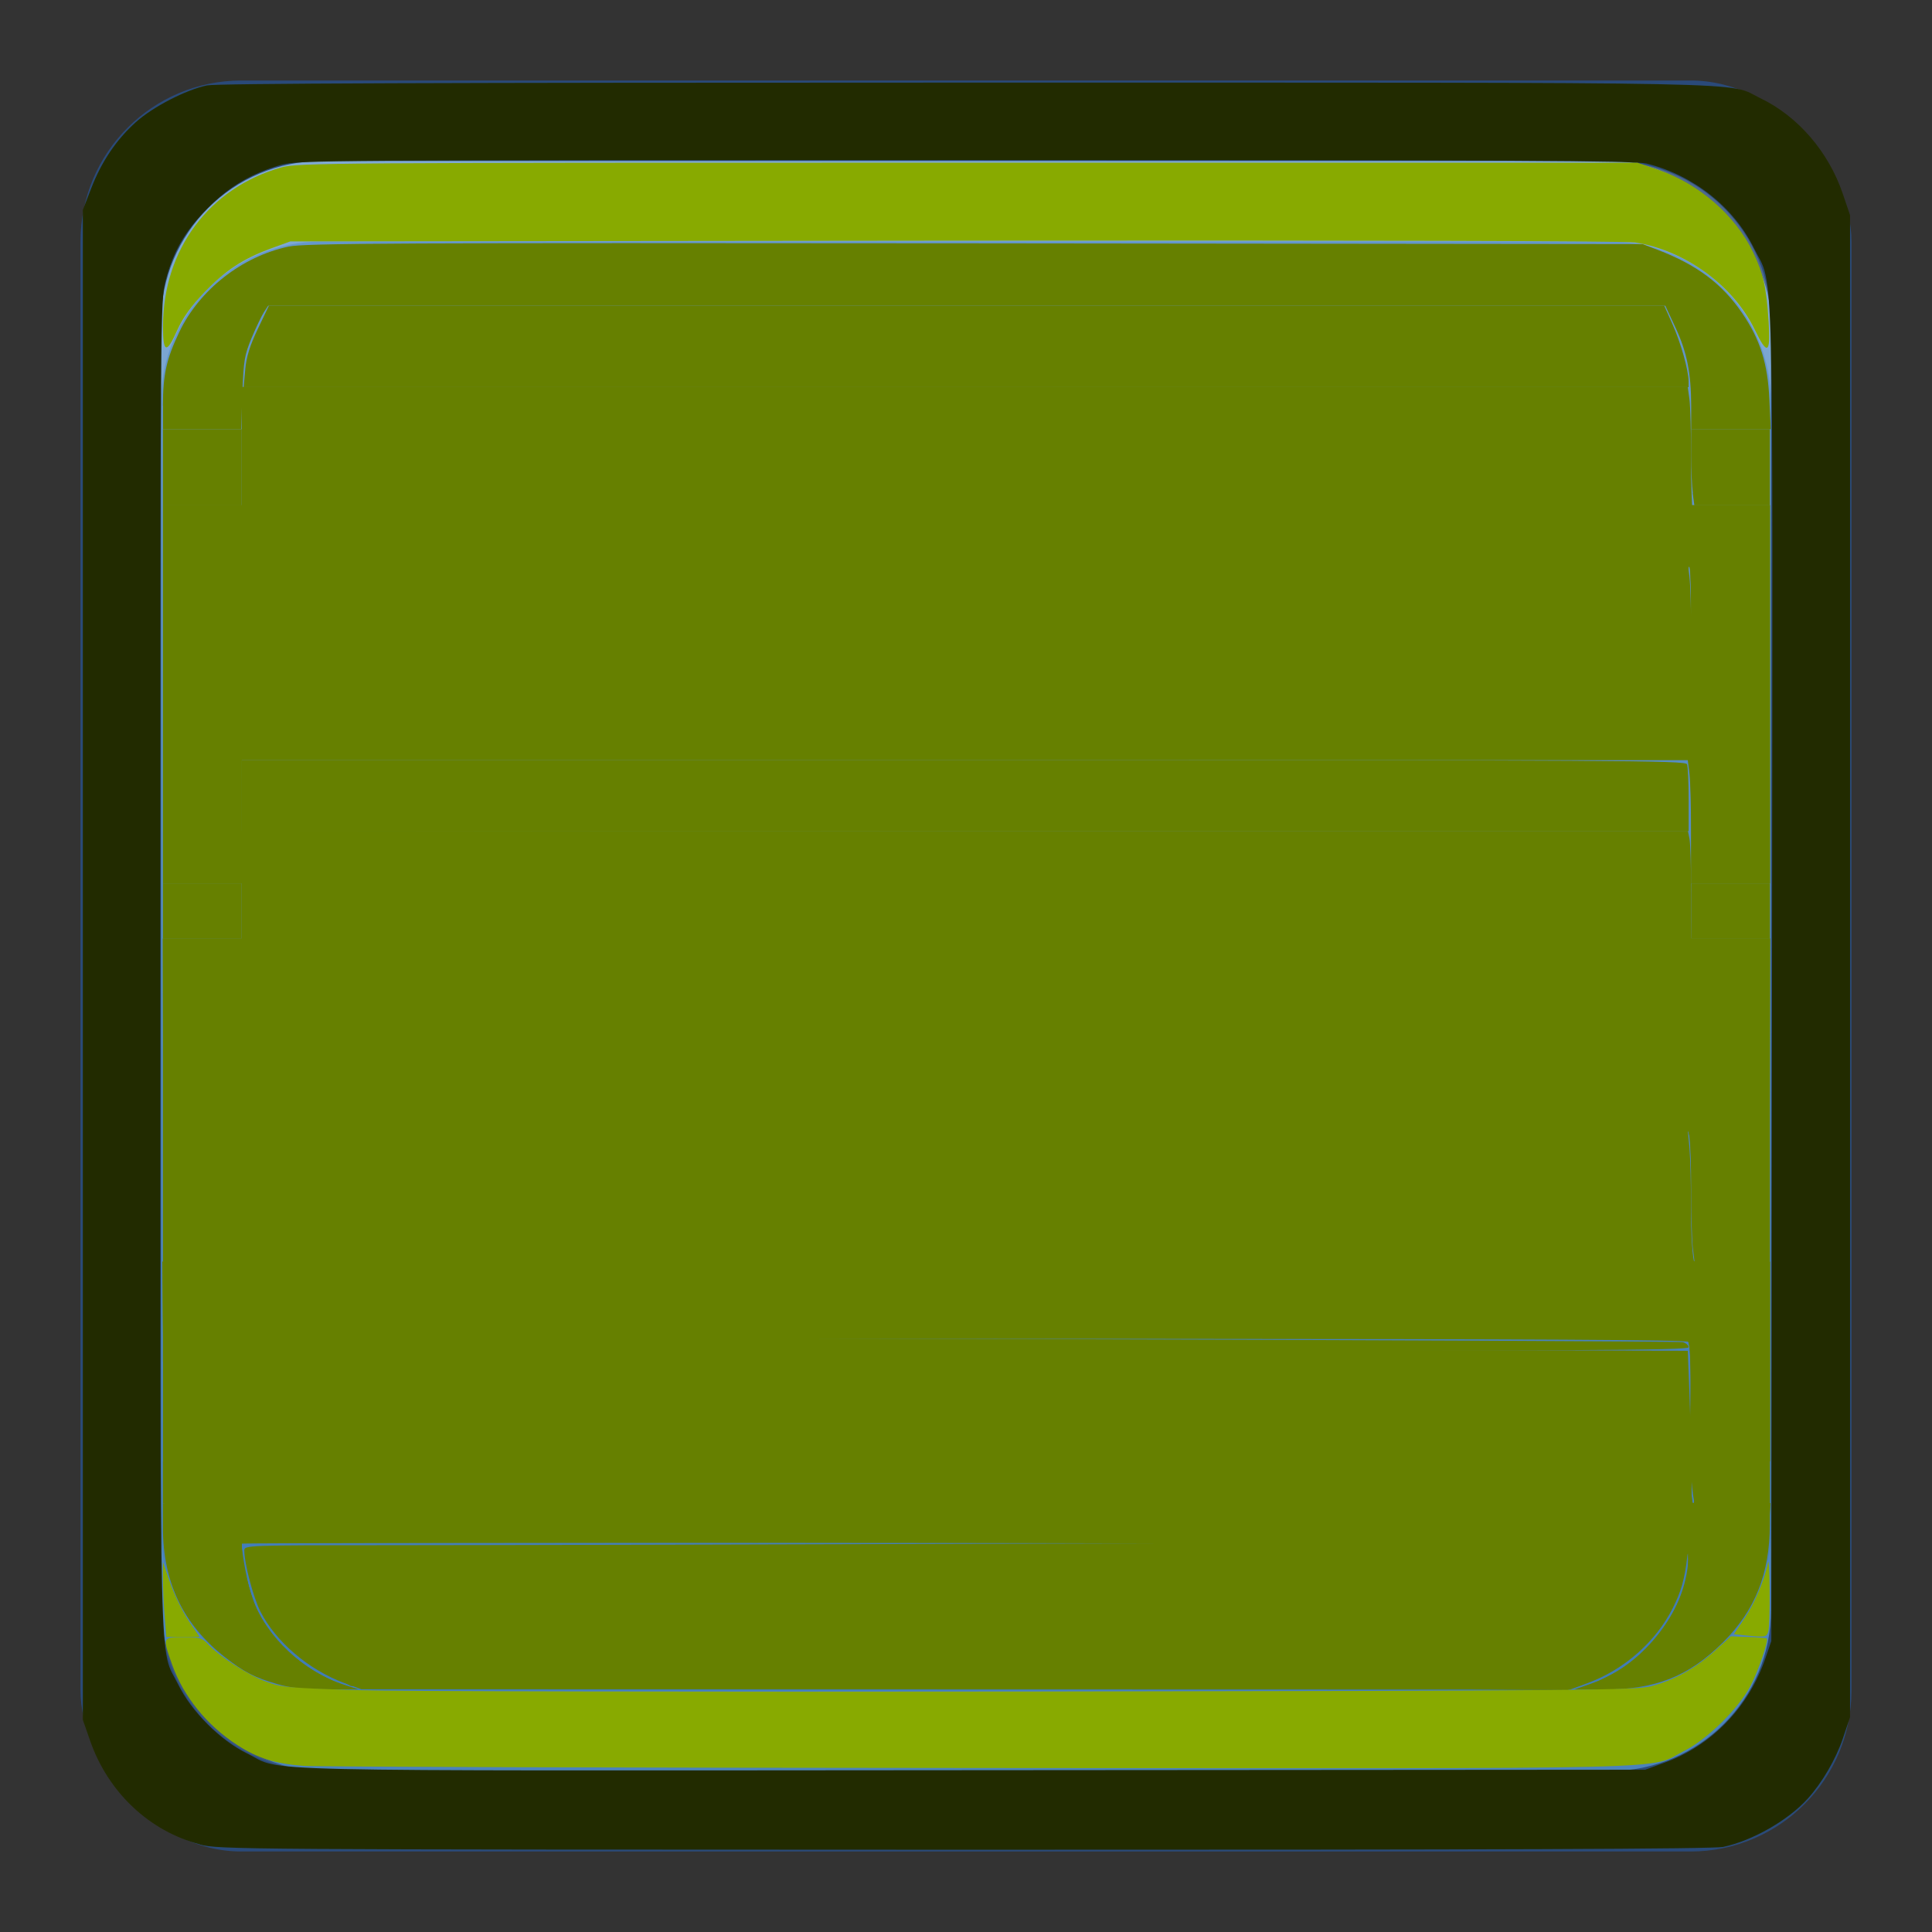 <?xml version="1.0" encoding="UTF-8" standalone="no"?>
<!-- Created with Inkscape (http://www.inkscape.org/) -->

<svg
   xmlns:dc="http://purl.org/dc/elements/1.1/"
   xmlns:cc="http://creativecommons.org/ns#"
   xmlns:rdf="http://www.w3.org/1999/02/22-rdf-syntax-ns#"
   xmlns:svg="http://www.w3.org/2000/svg"
   xmlns="http://www.w3.org/2000/svg"
   xmlns:xlink="http://www.w3.org/1999/xlink"
   xmlns:sodipodi="http://sodipodi.sourceforge.net/DTD/sodipodi-0.dtd"
   xmlns:inkscape="http://www.inkscape.org/namespaces/inkscape"
   inkscape:export-ydpi="90.000000"
   inkscape:export-xdpi="90.000000"
   width="24"
   height="24"
   id="svg11300"
   sodipodi:version="0.32"
   inkscape:version="0.48.5 r10040"
   sodipodi:docname="button-focused.svg"
   inkscape:output_extension="org.inkscape.output.svg.inkscape"
   version="1.0"
   style="display:inline;enable-background:new">
  <rect width="100%" height="100%" fill="#333333" stroke="none"/>
  <sodipodi:namedview
     stroke="#ef2929"
     fill="#f57900"
     id="base"
     pagecolor="#8c8c8c"
     bordercolor="#ff5e00"
     borderopacity="1"
     inkscape:pageopacity="1"
     inkscape:pageshadow="2"
     inkscape:zoom="30.656642"
     inkscape:cx="5.1947079"
     inkscape:cy="12.072686"
     inkscape:current-layer="layer1"
     showgrid="true"
     inkscape:grid-bbox="true"
     inkscape:document-units="px"
     inkscape:showpageshadow="false"
     inkscape:window-width="1920"
     inkscape:window-height="1005"
     inkscape:window-x="0"
     inkscape:window-y="25"
     width="400px"
     height="300px"
     inkscape:snap-nodes="true"
     inkscape:snap-bbox="true"
     gridtolerance="10000"
     inkscape:object-nodes="true"
     inkscape:snap-grids="true"
     showguides="true"
     inkscape:guide-bbox="true"
     inkscape:window-maximized="1"
     inkscape:bbox-nodes="true"
     inkscape:bbox-paths="false"
     inkscape:snap-bbox-edge-midpoints="false"
     inkscape:snap-bbox-midpoints="false"
     objecttolerance="10000"
     guidetolerance="10000"
     borderlayer="true"
     showborder="true"
     guidecolor="#ff0b00"
     guideopacity="1"
     guidehicolor="#001aff"
     guidehiopacity="0.498">
    <inkscape:grid
       type="xygrid"
       id="grid3123"
       empspacing="4"
       visible="true"
       enabled="true"
       snapvisiblegridlinesonly="true" />
  </sodipodi:namedview>
  <defs
     id="defs3">
    <linearGradient
       inkscape:collect="always"
       xlink:href="#linearGradient5236"
       id="linearGradient3821"
       x1="24"
       y1="22"
       x2="24"
       y2="2"
       gradientUnits="userSpaceOnUse"
       gradientTransform="translate(0,276)" />
    <linearGradient
       id="linearGradient5236">
      <stop
         id="stop5238"
         offset="0"
         style="stop-color:#3e7ab6;stop-opacity:1;" />
      <stop
         id="stop5240"
         offset="1"
         style="stop-color:#6598cb;stop-opacity:1;" />
    </linearGradient>
  </defs>
  <g
     style="display:inline"
     inkscape:groupmode="layer"
     inkscape:label="Base"
     id="layer1"
     transform="translate(0,-276)">
    <rect
       rx="2"
       ry="2"
       y="277"
       x="1"
       height="22"
       width="22"
       id="rect3045"
       style="opacity:1;fill:#2a4a79;fill-opacity:1;stroke:none" />
    <rect
       style="fill:url(#linearGradient3821);fill-opacity:1.0;stroke:none"
       id="rect3043"
       width="20"
       height="20"
       x="2"
       y="278"
       ry="2"
       rx="2" />
    <path
       style="fill:#ffffff;fill-opacity:1;stroke:none;opacity:0.15"
       d="M 4 2 C 2.892 2 2 2.892 2 4 L 2 5 C 2 3.892 2.892 3 4 3 L 20 3 C 21.108 3 22 3.892 22 5 L 22 4 C 22 2.892 21.108 2 20 2 L 4 2 z "
       transform="translate(0,276)"
       id="rect4255" />
    <path
       id="path4264"
       d="m 4,298 c -1.108,0 -2,-0.892 -2,-2 l 0,-1 c 0,1.108 0.892,2 2,2 l 16,0 c 1.108,0 2,-0.892 2,-2 l 0,1 c 0,1.108 -0.892,2 -2,2 l -16,0 z"
       style="opacity:0.05;fill:#ffffff;fill-opacity:1;stroke:none"
       inkscape:connector-curvature="0" />
    <path
       style="fill:#ffffff;fill-opacity:1;stroke:none;opacity:0.02"
       d="M 4 2 C 2.892 2 2 2.892 2 4 L 2 20 C 2 21.108 2.892 22 4 22 L 20 22 C 21.108 22 22 21.108 22 20 L 22 4 C 22 2.892 21.108 2 20 2 L 4 2 z M 4.812 3 L 19.188 3 C 20.185 3 21 3.815 21 4.812 L 21 19.188 C 21 20.185 20.185 21 19.188 21 L 4.812 21 C 3.815 21 3 20.185 3 19.188 L 3 4.812 C 3 3.815 3.815 3 4.812 3 z "
       transform="translate(0,276)"
       id="rect4266" />
    <path
       style="fill:#668000;fill-opacity:1"
       d="m 2.024,16.912 0,-1.24 0.489,0 0.489,0 0,-0.815 0,-0.815 8.982,0 8.982,0 0.021,0.22 c 0.011,0.121 0.021,0.488 0.021,0.815 l 2.32e-4,0.595 0.489,0 0.489,0 0,1.24 0,1.24 -0.489,0 -0.489,0 -3.59e-4,-0.644 c -1.96e-4,-0.354 -0.009,-0.699 -0.021,-0.767 l -0.02,-0.122 -8.982,0 -8.982,0 0,0.767 0,0.767 -0.489,0 -0.489,0 0,-1.24 z"
       id="path2992"
       inkscape:connector-curvature="0"
       transform="translate(0,276)" />
    <path
       style="fill:#668000;fill-opacity:1"
       d="M 3.449,20.921 C 3.167,20.841 3.035,20.773 2.792,20.583 2.278,20.184 2.024,19.653 2.024,18.978 l 0,-0.305 0.489,0 0.489,0 0,-0.946 0,-0.946 8.982,0 8.982,0 0.021,0.543 c 0.012,0.299 0.021,0.725 0.021,0.946 l 0,0.403 0.489,0 0.489,0 -5.68e-4,0.269 c -0.001,0.606 -0.185,1.067 -0.583,1.46 -0.432,0.427 -0.837,0.586 -1.487,0.586 l -0.359,-1.96e-4 0.213,-0.075 c 0.688,-0.243 1.203,-0.931 1.206,-1.612 l 4.83e-4,-0.139 -8.987,0 c -4.943,0 -8.987,0.006 -8.987,0.014 0,0.119 0.085,0.559 0.133,0.685 0.18,0.478 0.637,0.906 1.136,1.066 l 0.183,0.059 -0.391,-5.61e-4 c -0.288,-4.15e-4 -0.45,-0.017 -0.614,-0.064 l 0,-2e-6 z"
       id="path2994"
       inkscape:connector-curvature="0"
       transform="translate(0,276)" />
    <path
       style="fill:#668000;fill-opacity:1"
       d="M 4.284,20.91 C 3.832,20.742 3.426,20.396 3.233,20.015 3.146,19.842 3.035,19.421 3.035,19.262 c 0,-0.066 0.009,-0.067 1.851,-0.067 1.018,-8e-6 5.056,-0.01 8.973,-0.022 l 7.122,-0.022 -0.022,0.193 c -0.032,0.274 -0.075,0.426 -0.18,0.634 -0.21,0.415 -0.599,0.759 -1.052,0.928 l -0.221,0.082 -7.51,-0.002 -7.51,-0.002 -0.203,-0.076 z"
       id="path2996"
       inkscape:connector-curvature="0"
       transform="translate(0,276)" />
    <path
       style="fill:#668000;fill-opacity:1"
       d="m 2.024,18.412 0,-0.261 0.489,0 0.489,0 0,0.261 0,0.261 -0.489,0 -0.489,0 0,-0.261 z"
       id="path2998"
       inkscape:connector-curvature="0"
       transform="translate(0,276)" />
    <path
       style="fill:#668000;fill-opacity:1"
       d="M 10.277,20.956 4.356,20.94 4.146,20.83 C 3.714,20.605 3.415,20.327 3.257,20.005 3.16,19.807 3.068,19.478 3.068,19.33 l 0,-0.1 0.84,-0.01 c 0.462,-0.006 3.62,-0.014 7.019,-0.018 3.398,-0.004 6.186,-0.015 6.195,-0.023 0.009,-0.009 -3.166,-0.016 -7.056,-0.016 l -7.072,0 0.022,0.188 c 0.071,0.606 0.298,1.006 0.757,1.333 0.115,0.082 0.279,0.178 0.364,0.212 l 0.154,0.063 -0.391,-0.012 C 3.591,20.936 3.467,20.917 3.313,20.858 2.734,20.637 2.239,20.077 2.089,19.472 2.06,19.356 2.044,18.789 2.033,17.491 l -0.015,-1.819 0.492,0 0.492,0 0,-0.815 0,-0.815 8.967,0 8.967,0 0.02,0.073 c 0.011,0.04 0.02,0.198 0.02,0.351 3.27e-4,0.152 0.01,0.486 0.022,0.742 l 0.021,0.465 0.484,0 0.484,0 0,1.24 0,1.24 -0.489,0 -0.489,0 0,-0.715 c 0,-0.393 -0.009,-0.738 -0.02,-0.767 -0.018,-0.047 -0.842,-0.052 -9.003,-0.052 l -8.983,0 0,0.082 0,0.082 8.966,0 8.966,0 0.021,0.171 c 0.011,0.094 0.021,0.363 0.021,0.598 1.63e-4,0.235 0.01,0.584 0.022,0.775 l 0.021,0.348 0.485,0 0.485,0 -0.02,0.318 c -0.039,0.603 -0.203,1.01 -0.552,1.365 -0.412,0.419 -0.742,0.567 -1.321,0.592 l -0.375,0.016 0.263,-0.136 c 0.577,-0.298 0.996,-0.913 0.989,-1.454 l -0.003,-0.196 -0.042,0.245 c -0.023,0.135 -0.074,0.326 -0.113,0.426 -0.162,0.415 -0.603,0.835 -1.091,1.038 l -0.25,0.104 -1.638,-0.01 c -0.901,-0.005 -4.302,-0.017 -7.558,-0.026 z"
       id="path3000"
       inkscape:connector-curvature="0"
       transform="translate(0,276)" />
    <path
       style="fill:#668000;fill-opacity:1"
       d="m 3.003,16.695 0,-0.086 8.913,0.023 c 4.902,0.013 8.946,0.031 8.987,0.041 0.04,0.01 0.073,0.038 0.073,0.063 0,0.039 -1.331,0.045 -8.987,0.045 l -8.987,0 0,-0.086 z"
       id="path3002"
       inkscape:connector-curvature="0"
       transform="translate(0,276)" />
    <path
       style="fill:#668000;fill-opacity:1"
       d="M 9.135,20.956 4.356,20.94 4.146,20.83 C 3.714,20.605 3.399,20.312 3.251,19.998 3.158,19.802 3.068,19.473 3.068,19.33 l 0,-0.1 0.791,-0.01 c 0.435,-0.006 3.359,-0.014 6.497,-0.018 3.138,-0.004 5.713,-0.015 5.722,-0.023 0.009,-0.009 -2.929,-0.016 -6.529,-0.016 l -6.546,0 0,0.083 c 0,0.179 0.108,0.596 0.206,0.796 0.148,0.302 0.468,0.612 0.807,0.781 l 0.267,0.133 -0.307,0 c -0.575,0 -0.916,-0.142 -1.339,-0.557 C 2.406,20.174 2.33,20.073 2.24,19.878 2.049,19.46 2.049,19.464 2.033,17.491 l -0.015,-1.819 0.492,0 0.492,0 0,-0.815 0,-0.815 8.967,0 8.967,0 0.02,0.073 c 0.011,0.04 0.02,0.185 0.02,0.321 2.61e-4,0.136 0.01,0.47 0.022,0.742 l 0.021,0.494 0.484,0 0.484,0 0,1.24 0,1.24 -0.489,0 -0.489,0 0,-0.735 0,-0.735 -0.084,-0.032 c -0.054,-0.02 -2.605,-0.029 -7.103,-0.025 l -7.019,0.006 5.268,0.021 c 2.897,0.012 6.072,0.023 7.054,0.026 1.161,0.003 1.786,0.016 1.786,0.037 0,0.021 -1.394,0.035 -4.069,0.041 l -4.069,0.008 4.081,0.008 4.081,0.008 0.021,0.171 c 0.011,0.094 0.021,0.355 0.021,0.579 2.28e-4,0.224 0.01,0.573 0.022,0.775 l 0.021,0.367 0.487,0 0.487,0 -0.022,0.318 c -0.026,0.377 -0.088,0.644 -0.202,0.87 -0.27,0.537 -0.81,0.967 -1.331,1.059 -0.215,0.038 -0.702,0.064 -0.699,0.037 0.001,-0.009 0.107,-0.067 0.236,-0.128 0.544,-0.257 1.008,-0.935 0.997,-1.455 l -0.004,-0.163 -0.029,0.179 c -0.107,0.672 -0.553,1.221 -1.217,1.497 l -0.251,0.104 -2.779,-0.01 c -1.528,-0.005 -4.93,-0.017 -7.558,-0.026 z"
       id="path3004"
       inkscape:connector-curvature="0"
       transform="translate(0,276)" />
    <path
       style="fill:#668000;fill-opacity:1"
       d="m 21.03,18.551 c -0.011,-0.067 -0.02,-0.185 -0.021,-0.261 l -3.59e-4,-0.139 0.489,0 0.489,0 0,0.261 0,0.261 -0.469,0 -0.469,0 -0.02,-0.122 z"
       id="path3006"
       inkscape:connector-curvature="0"
       transform="translate(0,276)" />
    <path
       style="fill:#668000;fill-opacity:1"
       d="m 2.024,14.351 0,-1.321 0.489,0 0.489,0 0,-0.522 0,-0.522 9.003,0 9.003,0 0,0.522 0,0.522 0.489,0 0.489,0 0,1.321 0,1.321 -0.468,0 -0.468,0 -0.021,-0.171 c -0.011,-0.094 -0.021,-0.428 -0.021,-0.742 -4.01e-4,-0.314 -0.01,-0.604 -0.02,-0.644 l -0.02,-0.073 -8.983,0 -8.983,0 0,0.815 0,0.815 -0.489,0 -0.489,0 0,-1.321 z"
       id="path3008"
       inkscape:connector-curvature="0"
       transform="translate(0,276)" />
    <path
       style="fill:#668000;fill-opacity:1"
       d="m 2.024,12.345 0,-0.685 0.489,0 0.489,0 0,-0.669 0,-0.669 8.983,0 8.983,0 0.02,0.102 c 0.011,0.056 0.02,0.357 0.02,0.669 l 0,0.567 0.489,0 0.489,0 0,0.685 0,0.685 -0.489,0 -0.489,0 0,-0.522 0,-0.522 -9.003,0 -9.003,0 0,0.522 0,0.522 -0.489,0 -0.489,0 0,-0.685 z"
       id="path3010"
       inkscape:connector-curvature="0"
       transform="translate(0,276)" />
    <path
       style="fill:#668000;fill-opacity:1"
       d="m 2.024,9.654 0,-1.321 0.489,0 0.489,0 0,-0.669 0,-0.669 8.982,0 8.982,0 0.021,0.171 c 0.011,0.094 0.021,0.395 0.021,0.669 l 2.84e-4,0.497 0.489,0 0.489,0 0,1.321 0,1.321 -0.489,0 -0.489,0 -2.94e-4,-0.595 c -1.63e-4,-0.327 -0.009,-0.672 -0.021,-0.767 l -0.021,-0.171 -8.982,0 -8.982,0 0,0.767 0,0.767 -0.489,0 -0.489,0 0,-1.321 z"
       id="path3012"
       inkscape:connector-curvature="0"
       transform="translate(0,276)" />
    <path
       style="fill:#668000;fill-opacity:1"
       d="m 2.024,7.305 0,-1.028 0.489,0 0.489,0 0,-0.734 0,-0.734 8.982,0 8.982,0 0.021,0.151 c 0.011,0.083 0.021,0.414 0.021,0.734 l 0,0.583 0.489,0 0.489,0 0,1.028 0,1.028 -0.489,0 -0.489,0 0,-0.617 c 0,-0.339 -0.009,-0.64 -0.02,-0.669 -0.018,-0.047 -0.842,-0.052 -9.003,-0.052 l -8.983,0 0,0.669 0,0.669 -0.489,0 -0.489,0 0,-1.028 z"
       id="path3014"
       inkscape:connector-curvature="0"
       transform="translate(0,276)" />
    <path
       style="fill:#668000;fill-opacity:1"
       d="M 8.418,20.956 4.356,20.94 4.079,20.794 C 3.735,20.612 3.378,20.273 3.256,20.01 3.158,19.802 3.068,19.474 3.068,19.33 l 0,-0.1 0.742,-0.01 c 0.408,-0.006 3.06,-0.014 5.893,-0.018 2.833,-0.004 5.159,-0.015 5.167,-0.023 0.009,-0.009 -2.658,-0.016 -5.926,-0.016 l -5.942,0 0,0.079 c 0,0.16 0.102,0.562 0.192,0.752 0.171,0.363 0.494,0.675 0.901,0.869 l 0.196,0.093 -0.311,2.6e-5 C 3.4,20.956 3.059,20.815 2.64,20.402 2.335,20.101 2.196,19.874 2.099,19.513 2.049,19.328 2.043,18.948 2.033,15.484 l -0.011,-3.825 0.491,0 0.491,0 0,-0.343 0,-0.343 -0.489,0 -0.489,0 0,-2.349 0,-2.349 0.489,0 0.489,0 0,-0.734 0,-0.734 8.967,0 c 8.146,0 8.969,0.005 8.987,0.052 0.011,0.028 0.02,0.149 0.02,0.269 6.5e-5,0.12 0.01,0.427 0.021,0.682 l 0.021,0.465 0.484,0 0.484,0 0,2.349 0,2.349 -0.489,0 -0.489,0 -4.44e-4,-0.693 c -2.61e-4,-0.381 -0.009,-0.726 -0.02,-0.767 l -0.02,-0.073 -8.983,0 -8.983,0 0,0.44 0,0.44 8.978,0.008 8.978,0.008 0.021,0.424 c 0.011,0.233 0.022,0.53 0.024,0.661 l 0.004,0.236 0.491,0 0.491,0 -0.011,3.825 c -0.01,3.558 -0.015,3.838 -0.069,4.02 -0.1,0.336 -0.278,0.634 -0.526,0.881 -0.287,0.286 -0.575,0.456 -0.878,0.519 -0.276,0.057 -0.77,0.096 -0.767,0.061 0.001,-0.014 0.107,-0.077 0.235,-0.139 0.544,-0.266 1.009,-0.943 0.999,-1.452 -0.002,-0.115 -0.008,-0.106 -0.045,0.082 -0.134,0.664 -0.525,1.134 -1.185,1.424 l -0.25,0.11 -3.507,-0.008 c -1.929,-0.005 -5.334,-0.016 -7.568,-0.025 z M 21.048,18.534 c -0.018,-0.229 -0.032,-0.248 -0.036,-0.049 -0.002,0.103 0.008,0.188 0.022,0.188 0.014,0 0.02,-0.062 0.015,-0.139 z m -0.073,-1.865 c -0.025,-0.025 -1.954,-0.035 -6.5,-0.037 l -6.465,-0.002 4.697,0.022 c 2.583,0.012 5.486,0.024 6.45,0.026 1.138,0.003 1.753,0.016 1.753,0.037 0,0.021 -1.014,0.035 -2.928,0.041 l -2.928,0.009 2.939,0.008 2.939,0.008 0.021,0.151 c 0.011,0.083 0.024,0.388 0.028,0.677 0.007,0.472 0.008,0.453 0.017,-0.19 0.006,-0.477 -0.002,-0.727 -0.025,-0.75 z m -5.96,0.09 c -0.022,-0.009 -0.059,-0.009 -0.082,0 -0.022,0.009 -0.004,0.016 0.041,0.016 0.045,0 0.063,-0.007 0.041,-0.016 z m 6.047,-1.145 c -0.009,-0.031 -0.026,-0.391 -0.038,-0.799 -0.012,-0.408 -0.035,-0.75 -0.049,-0.759 -0.015,-0.009 -0.021,0.031 -0.013,0.09 0.007,0.059 0.023,0.426 0.034,0.816 0.012,0.415 0.034,0.709 0.052,0.709 0.017,0 0.024,-0.026 0.015,-0.057 l 0,0 z m -0.054,-8.196 c 0,-0.215 -0.011,-0.391 -0.024,-0.391 -0.013,-3.27e-5 -0.02,0.176 -0.014,0.391 0.005,0.215 0.017,0.391 0.024,0.391 0.008,0 0.014,-0.176 0.014,-0.391 z"
       id="path3016"
       inkscape:connector-curvature="0"
       transform="translate(0,276)" />
    <path
       style="fill:#668000;fill-opacity:1"
       d="m 3.003,9.882 0,-0.44 8.967,0 c 8.146,0 8.969,0.005 8.987,0.052 0.011,0.028 0.02,0.227 0.02,0.44 l 0,0.389 -8.987,0 -8.987,0 0,-0.44 z"
       id="path3018"
       inkscape:connector-curvature="0"
       transform="translate(0,276)" />
    <path
       style="fill:#668000;fill-opacity:1"
       d="m 2.024,11.317 0,-0.343 0.489,0 0.489,0 0,0.343 0,0.343 -0.489,0 -0.489,0 0,-0.343 z"
       id="path3020"
       inkscape:connector-curvature="0"
       transform="translate(0,276)" />
    <path
       style="fill:#668000;fill-opacity:1"
       d="m 21.009,11.317 0,-0.343 0.489,0 0.489,0 0,0.343 0,0.343 -0.489,0 -0.489,0 0,-0.343 z"
       id="path3022"
       inkscape:connector-curvature="0"
       transform="translate(0,276)" />
    <path
       style="fill:#668000;fill-opacity:1"
       d="m 2.024,5.04 c 0,-0.384 0.043,-0.579 0.203,-0.915 C 2.477,3.599 3.009,3.184 3.586,3.063 3.788,3.021 4.888,3.016 12.111,3.023 l 8.294,0.009 0.188,0.072 c 0.485,0.185 0.799,0.42 1.048,0.784 0.224,0.327 0.319,0.629 0.339,1.077 l 0.017,0.367 -0.494,0 -0.494,0 -2.61e-4,-0.285 C 21.008,4.633 20.956,4.374 20.813,4.068 l -0.126,-0.27 -8.678,0 -8.678,0 -0.053,0.081 c -0.029,0.044 -0.097,0.188 -0.152,0.318 -0.089,0.214 -0.1,0.281 -0.115,0.686 l -0.016,0.449 -0.485,0 -0.485,0 0,-0.292 z"
       id="path3024"
       inkscape:connector-curvature="0"
       transform="translate(0,276)" />
    <path
       style="fill:#668000;fill-opacity:1"
       d="m 3.046,4.591 c 0.015,-0.16 0.057,-0.295 0.157,-0.506 l 0.137,-0.287 8.667,0 8.667,0 0.103,0.231 c 0.103,0.23 0.198,0.568 0.199,0.707 l 4.83e-4,0.073 -8.975,0 -8.975,0 0.02,-0.218 z"
       id="path3026"
       inkscape:connector-curvature="0"
       transform="translate(0,276)" />
    <path
       style="fill:#668000;fill-opacity:1"
       d="m 2.024,5.805 0,-0.473 0.489,0 0.489,0 0,0.473 0,0.473 -0.489,0 -0.489,0 0,-0.473 z"
       id="path3028"
       inkscape:connector-curvature="0"
       transform="translate(0,276)" />
    <path
       style="fill:#668000;fill-opacity:1"
       d="m 21.029,6.126 c -0.011,-0.083 -0.021,-0.296 -0.021,-0.473 l 0,-0.322 0.489,0 0.489,0 0,0.473 0,0.473 -0.469,0 -0.469,0 -0.021,-0.151 z"
       id="path3030"
       inkscape:connector-curvature="0"
       transform="translate(0,276)" />
    <path
       style="fill:#222b00;fill-opacity:1"
       d="M 2.485,22.912 C 1.854,22.747 1.344,22.266 1.12,21.625 l -0.091,-0.261 0,-9.378 0,-9.378 L 1.132,2.342 C 1.26,2.009 1.445,1.735 1.688,1.517 1.9,1.327 2.311,1.115 2.572,1.061 2.695,1.036 5.445,1.026 11.999,1.026 c 10.162,5.295e-4 9.438,-0.014 9.871,0.195 0.464,0.223 0.845,0.665 1.021,1.184 l 0.091,0.268 0,9.329 0,9.329 -0.089,0.264 c -0.088,0.26 -0.26,0.554 -0.439,0.751 -0.243,0.268 -0.688,0.521 -1.048,0.597 -0.125,0.026 -2.751,0.036 -9.427,0.035 -9.041,-0.002 -9.26,-0.003 -9.495,-0.065 l 0,0 z m 18.194,-1.016 c 0.586,-0.214 1.044,-0.688 1.252,-1.298 l 0.073,-0.212 0.009,-8.277 c 0.01,-9.236 0.028,-8.514 -0.225,-9.026 -0.253,-0.513 -0.755,-0.908 -1.333,-1.051 -0.148,-0.036 -1.612,-0.044 -8.465,-0.044 -7.913,0 -8.295,0.003 -8.495,0.059 C 3.124,2.153 2.846,2.317 2.578,2.588 2.295,2.873 2.15,3.126 2.056,3.492 1.993,3.739 1.991,3.884 1.992,11.999 c 5.351e-4,9.163 -0.017,8.44 0.22,8.924 0.166,0.338 0.522,0.695 0.857,0.859 0.474,0.232 -0.281,0.214 8.986,0.208 l 8.383,-0.006 0.241,-0.088 z"
       id="path3032"
       inkscape:connector-curvature="0"
       transform="translate(0,276)" />
    <path
       style="fill:#88aa00;fill-opacity:1"
       d="M 2.025,4.051 C 2.027,3.1 2.597,2.335 3.494,2.08 3.695,2.023 4.071,2.021 12.022,2.021 l 8.318,0 0.261,0.089 c 0.502,0.171 0.957,0.566 1.175,1.02 0.129,0.268 0.167,0.437 0.195,0.873 0.025,0.394 -0.017,0.416 -0.173,0.092 C 21.534,3.547 20.929,3.107 20.311,3.012 20.19,2.993 16.882,2.985 11.859,2.99 l -8.253,0.009 -0.239,0.087 C 3.019,3.214 2.799,3.359 2.535,3.635 2.371,3.807 2.272,3.946 2.203,4.099 2.069,4.401 2.024,4.389 2.025,4.051 z"
       id="path3034"
       inkscape:connector-curvature="0"
       transform="translate(0,276)" />
    <path
       style="fill:#88aa00;fill-opacity:1"
       d="M 3.769,21.936 C 3.416,21.909 3.2,21.841 2.948,21.678 2.568,21.432 2.278,21.073 2.137,20.676 2.018,20.336 2.017,20.337 2.279,20.337 c 0.198,0 0.231,0.009 0.302,0.085 0.144,0.155 0.491,0.381 0.71,0.463 0.203,0.076 0.277,0.083 1.13,0.11 0.502,0.016 4.282,0.024 8.399,0.018 6.938,-0.011 7.501,-0.016 7.695,-0.067 0.286,-0.076 0.55,-0.223 0.787,-0.438 l 0.2,-0.181 0.217,0.008 c 0.119,0.004 0.222,0.013 0.228,0.019 0.025,0.025 -0.105,0.403 -0.201,0.587 -0.15,0.285 -0.538,0.666 -0.824,0.809 -0.472,0.237 0.27,0.219 -8.744,0.213 -4.465,-0.003 -8.25,-0.015 -8.411,-0.027 z"
       id="path3036"
       inkscape:connector-curvature="0"
       transform="translate(0,276)" />
    <path
       style="fill:#88aa00;fill-opacity:1"
       d="m 2.045,20.067 c -0.012,-0.148 -0.021,-0.357 -0.021,-0.465 l 2.407e-4,-0.196 0.093,0.266 c 0.051,0.147 0.154,0.356 0.228,0.465 l 0.135,0.198 -0.207,0 -0.207,0 -0.021,-0.269 z"
       id="path3038"
       inkscape:connector-curvature="0"
       transform="translate(0,276)" />
    <path
       style="fill:#88aa00;fill-opacity:1"
       d="m 21.657,20.313 -0.118,-0.013 0.139,-0.207 c 0.12,-0.179 0.236,-0.455 0.287,-0.686 0.008,-0.036 0.016,0.126 0.018,0.359 0.002,0.233 -0.005,0.457 -0.016,0.497 -0.02,0.076 -0.037,0.079 -0.31,0.05 l 0,0 z"
       id="path3040"
       inkscape:connector-curvature="0"
       transform="translate(0,276)" />
  </g>
</svg>
